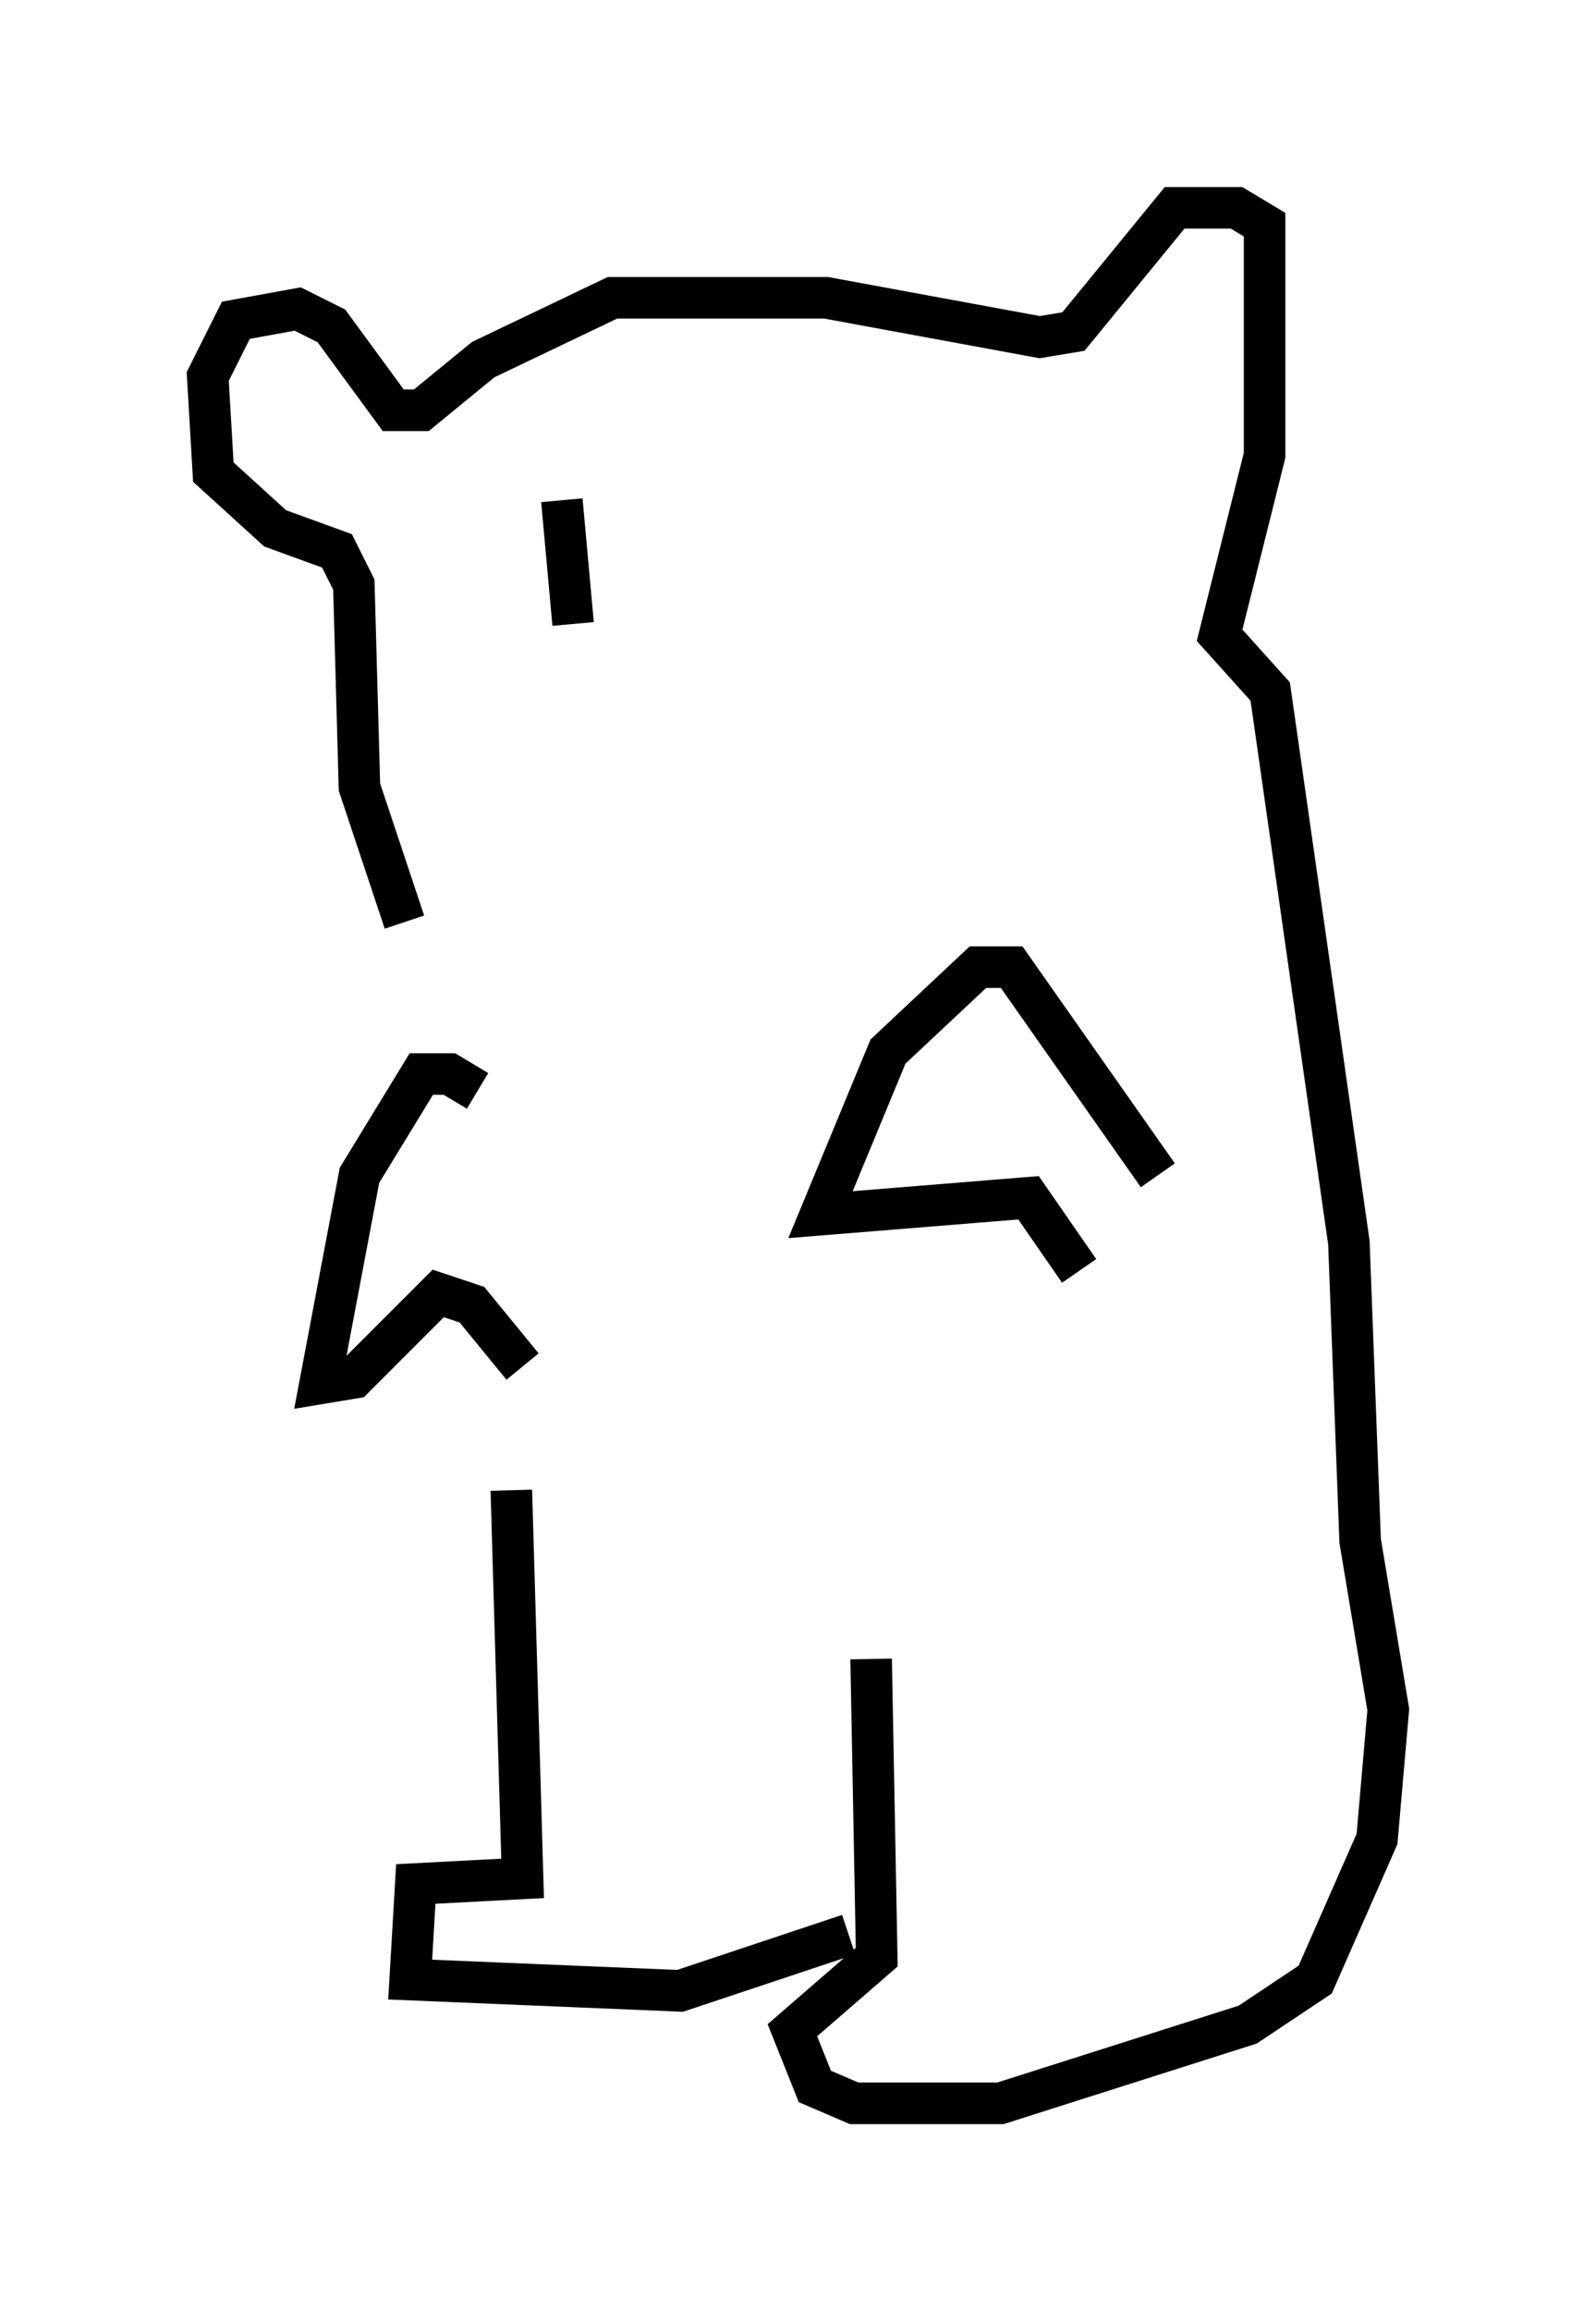 <?xml version="1.0" encoding="utf-8" ?>
<svg baseProfile="full" height="55.602" version="1.1" width="38.416" xmlns="http://www.w3.org/2000/svg" xmlns:ev="http://www.w3.org/2001/xml-events" xmlns:xlink="http://www.w3.org/1999/xlink"><defs /><rect fill="white" height="55.602" width="38.416" x="0" y="0" /><path d="M13.66, 29.492 m-2.165, -3.248 l-0.677, -0.406 -0.677, 0.0 l-1.488, 2.436 -0.947, 5.007 l0.812, -0.135 2.03, -2.03 l0.812, 0.271 1.218, 1.488 m15.291, -4.601 l-3.518, -5.007 -0.812, 0.0 l-2.165, 2.03 -1.624, 3.924 l5.007, -0.406 1.218, 1.759 m-13.667, 5.277 l0.271, 9.337 -2.571, 0.135 l-0.135, 2.3 6.495, 0.271 l4.059, -1.353 m0.541, -6.631 l0.135, 7.172 -2.03, 1.759 l0.541, 1.353 0.947, 0.406 l3.518, 0.0 5.954, -1.894 l1.624, -1.083 1.488, -3.383 l0.271, -3.112 -0.677, -4.059 l-0.271, -7.172 -1.894, -13.261 l-1.218, -1.353 1.083, -4.33 l0.0, -5.548 -0.677, -0.406 l-1.488, 0.0 -2.436, 2.977 l-0.812, 0.135 -5.142, -0.947 l-5.142, 0.0 -3.112, 1.488 l-1.488, 1.218 -0.677, 0.0 l-1.488, -2.03 -0.812, -0.406 l-1.488, 0.271 -0.677, 1.353 l0.135, 2.3 1.488, 1.353 l1.488, 0.541 0.406, 0.812 l0.135, 4.871 1.083, 3.248 m3.789, -10.149 l0.271, 2.977 " fill="none" stroke="black" stroke-width="1" /></svg>